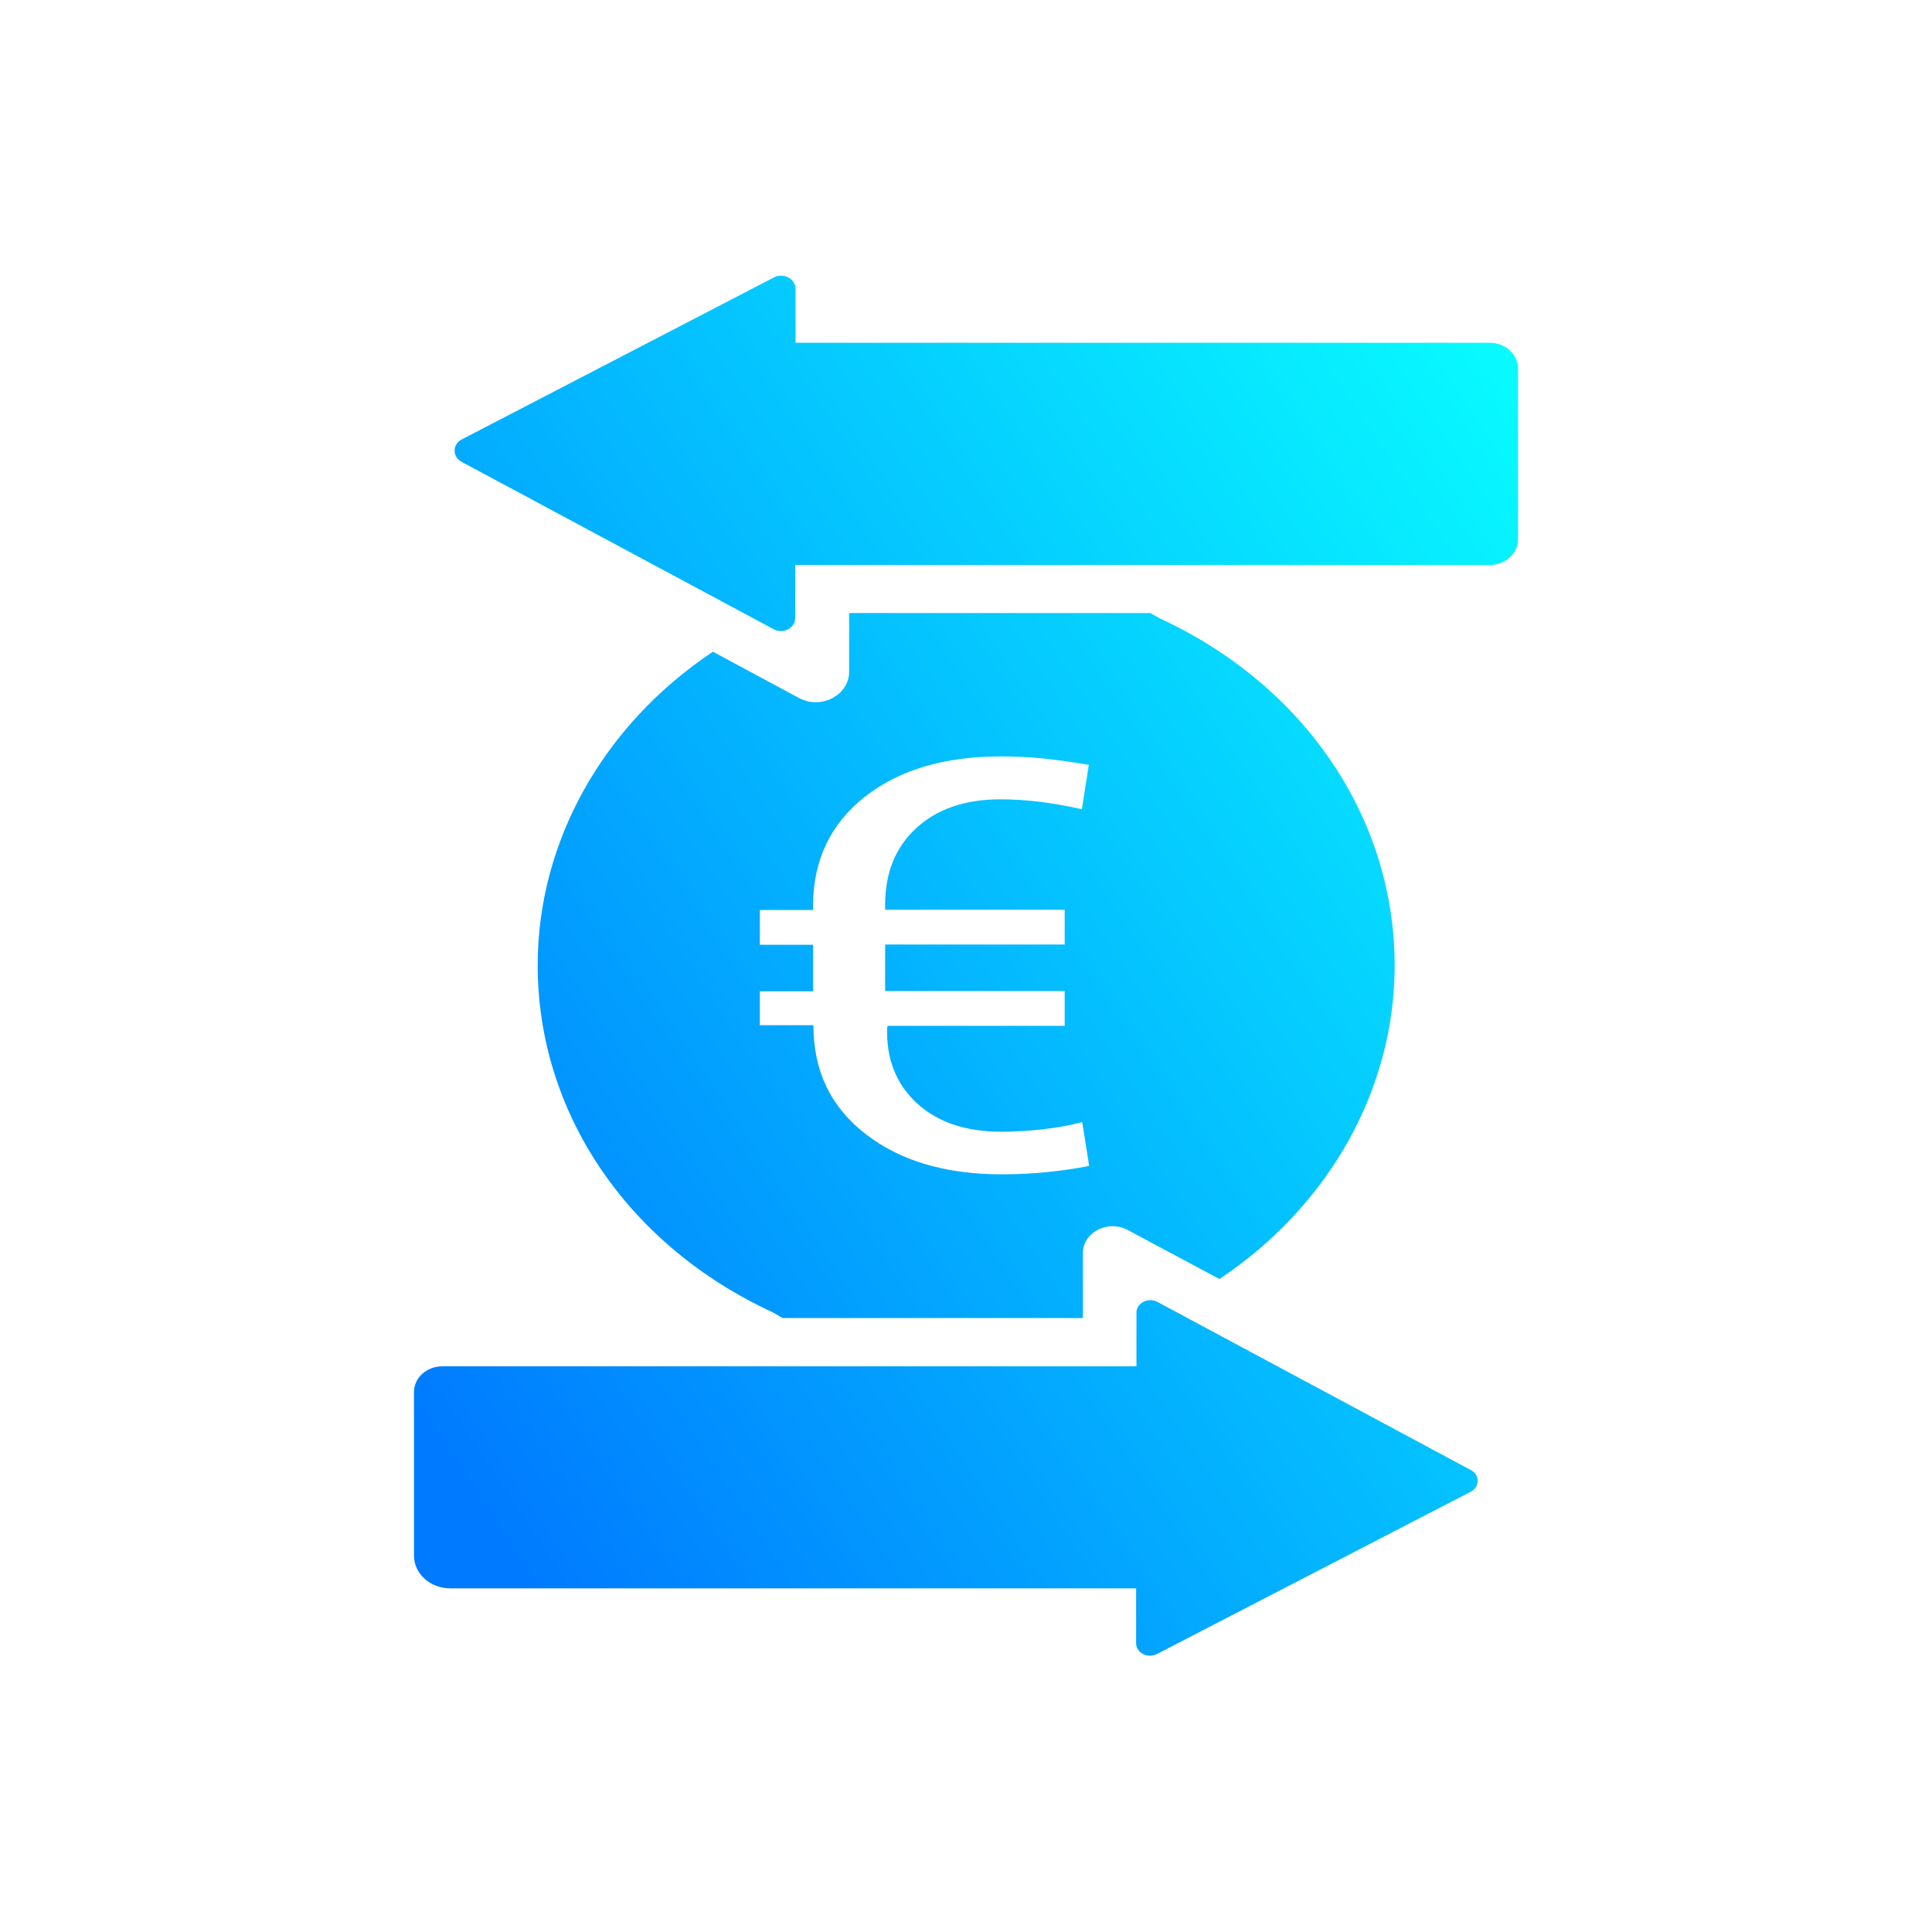 <svg width="40" height="40" viewBox="0 0 40 40" fill="none" xmlns="http://www.w3.org/2000/svg">
<g clip-path="url(#clip0_5478_78020)">
<path fill-rule="evenodd" clip-rule="evenodd" d="M30.84 11.698H16.471H16.464V12.798C16.464 13.003 16.218 13.133 16.019 13.028L9.557 9.562C9.359 9.456 9.366 9.195 9.564 9.096L16.026 5.742C16.225 5.643 16.471 5.773 16.471 5.978V7.096H30.84C31.169 7.096 31.429 7.338 31.429 7.63V11.164C31.429 11.462 31.162 11.698 30.84 11.698ZM16.204 27.288H22.42V25.946C22.42 25.512 22.94 25.245 23.351 25.468L25.247 26.481C27.52 24.965 28.875 22.549 28.875 19.99C28.875 16.94 27.013 14.189 24.015 12.804L23.816 12.692H17.58V13.909C17.58 14.394 16.998 14.698 16.54 14.45L14.76 13.493C12.487 15.009 11.132 17.425 11.132 19.984C11.132 23.033 12.993 25.785 15.999 27.17L16.204 27.288ZM15.732 21.226V20.524H16.834V19.561H15.732V18.841H16.834V18.754C16.834 17.816 17.19 17.065 17.902 16.499C18.614 15.94 19.552 15.661 20.715 15.661C21.01 15.661 21.311 15.673 21.605 15.704C21.899 15.736 22.214 15.779 22.543 15.835L22.399 16.754C22.125 16.692 21.852 16.642 21.564 16.605C21.277 16.568 20.996 16.549 20.715 16.549C19.983 16.549 19.401 16.748 18.97 17.145C18.538 17.543 18.326 18.071 18.326 18.735V18.835H22.043V19.555H18.326V20.518H22.043V21.238H18.381L18.367 21.27C18.347 21.922 18.552 22.443 18.983 22.841C19.415 23.238 19.996 23.431 20.736 23.431C21.023 23.431 21.304 23.412 21.591 23.381C21.872 23.35 22.146 23.3 22.406 23.232L22.55 24.139C22.269 24.195 21.975 24.238 21.66 24.269C21.352 24.3 21.044 24.313 20.736 24.313C19.572 24.313 18.634 24.033 17.915 23.474C17.197 22.915 16.841 22.17 16.841 21.226H15.732ZM23.522 28.288H9.16C8.832 28.288 8.571 28.524 8.571 28.823V32.208C8.571 32.58 8.907 32.885 9.318 32.885H23.522V34.021C23.522 34.22 23.762 34.344 23.953 34.245L30.45 30.885C30.641 30.785 30.641 30.537 30.456 30.438L23.96 26.953C23.768 26.854 23.529 26.978 23.529 27.177V28.288H23.522Z" fill="url(#paint0_linear_5478_78020)"/>
</g>
<defs>
<linearGradient id="paint0_linear_5478_78020" x1="31.36" y1="5.708" x2="4.569" y2="23.497" gradientUnits="userSpaceOnUse">
<stop stop-color="#08FFFF"/>
<stop offset="1" stop-color="#007AFF"/>
</linearGradient>
<clipPath id="clip0_5478_78020">
<rect width="40" height="40" fill="white"/>
</clipPath>
</defs>
</svg>
